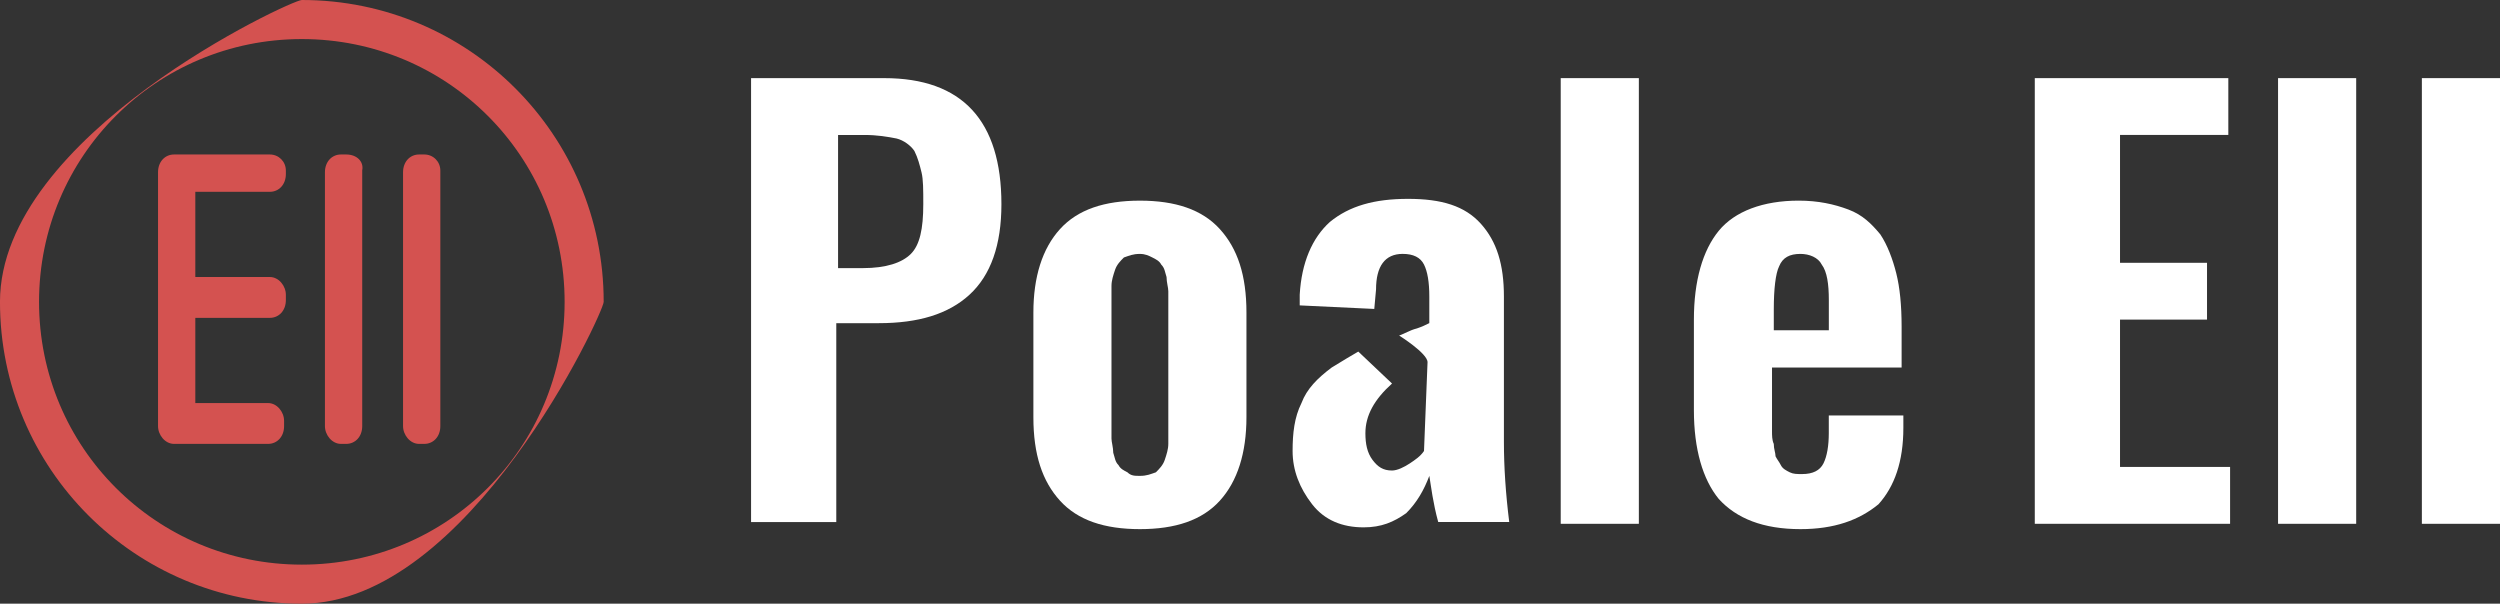 <?xml version="1.0" encoding="utf-8"?>
<!-- Generator: Adobe Illustrator 15.0.0, SVG Export Plug-In . SVG Version: 6.00 Build 0)  -->
<!DOCTYPE svg PUBLIC "-//W3C//DTD SVG 1.1//EN" "http://www.w3.org/Graphics/SVG/1.1/DTD/svg11.dtd">
<svg version="1.1" id="Слой_1" xmlns="http://www.w3.org/2000/svg" xmlns:xlink="http://www.w3.org/1999/xlink" x="0px" y="0px"
	 width="150px" height="36.221px" viewBox="345.945 279.529 150 36.221" enable-background="new 345.945 279.529 150 36.221"
	 xml:space="preserve">
<rect x="345.945" y="279.529" width="150" height="36.221" fill="#333333" stroke="none"/>
<path display="none" fill="#D4544C" d="M988.981-232.128c19.134,0,37.67-5.979,52.618-15.546H936.961
	C951.909-238.108,969.847-232.128,988.981-232.128z"/>
<path display="none" fill="#D4544C" d="M893.909-327.2c0,16.742,4.783,32.886,12.557,46.639v-93.875
	C898.693-360.086,893.909-343.942,893.909-327.2z"/>
<path display="none" fill="#D4544C" d="M1067.31-381.014v107.628c10.763-15.546,16.742-34.082,16.742-53.814
	S1078.073-366.065,1067.31-381.014z"/>
<path display="none" fill="#D4544C" d="M988.981-422.271c-17.34,0-34.082,4.783-47.835,13.154h95.67
	C1023.063-417.488,1006.919-422.271,988.981-422.271z"/>
<g>
	<path fill="#D45250" d="M371.406,288.798h-0.319c-0.533,0-0.959,0.426-0.959,1.065v15.234c0,0.533,0.426,1.065,0.959,1.065h0.319
		c0.533,0,0.959-0.426,0.959-1.065v-15.341C372.365,289.224,371.939,288.798,371.406,288.798z"/>
	<path fill="#D45250" d="M366.719,288.798h-0.319c-0.533,0-0.959,0.426-0.959,1.065v15.234c0,0.533,0.426,1.065,0.959,1.065h0.319
		c0.533,0,0.959-0.426,0.959-1.065v-15.341C367.784,289.224,367.358,288.798,366.719,288.798z"/>
	<path fill="#D45250" d="M362.138,288.798h-5.22l0,0h-0.106h-0.426c-0.533,0-0.959,0.426-0.959,1.065v15.234
		c0,0.533,0.426,1.065,0.959,1.065h0.319l0,0h0.107h5.22c0.532,0,0.958-0.426,0.958-1.065v-0.319c0-0.532-0.426-1.065-0.958-1.065
		h-4.368v-5.113h4.475c0.532,0,0.958-0.426,0.958-1.065v-0.32c0-0.533-0.426-1.065-0.958-1.065h-4.475v-5.113h4.475
		c0.532,0,0.958-0.426,0.958-1.065v-0.213C363.096,289.224,362.67,288.798,362.138,288.798z"/>
	<path fill="#D45250" d="M364.055,315.75c-10.014,0-18.111-8.097-18.111-18.11c0-10.014,17.472-18.111,18.111-18.111
		c10.014,0,18.111,8.097,18.111,18.111C382.166,298.28,374.07,315.75,364.055,315.75z M364.055,281.873
		c-8.736,0-15.767,7.031-15.767,15.767c0,8.736,7.031,15.767,15.767,15.767s15.767-7.03,15.767-15.767
		C379.823,288.904,372.791,281.873,364.055,281.873z"/>
</g>
<g>
	<path fill="#FFFFFF" d="M391.009,310.957v-26.74h7.99c4.687,0,7.031,2.557,7.031,7.564c0,2.45-0.639,4.261-1.918,5.433
		c-1.278,1.172-3.089,1.705-5.433,1.705h-2.557v11.932h-5.114V310.957z M396.122,295.616h1.598c1.385,0,2.344-0.319,2.876-0.852
		s0.746-1.491,0.746-2.983c0-0.853,0-1.492-0.107-1.917c-0.106-0.426-0.213-0.853-0.426-1.278c-0.213-0.32-0.639-0.64-1.065-0.746
		c-0.533-0.106-1.172-0.213-1.917-0.213h-1.598v7.99H396.122z"/>
	<path fill="#FFFFFF" d="M414.34,311.277c-2.131,0-3.729-0.533-4.794-1.705c-1.065-1.172-1.598-2.77-1.598-5.007v-6.285
		c0-2.131,0.533-3.835,1.598-5.007c1.065-1.172,2.663-1.705,4.794-1.705c2.13,0,3.729,0.533,4.794,1.705s1.598,2.77,1.598,5.007
		v6.285c0,2.131-0.533,3.835-1.598,5.007S416.47,311.277,414.34,311.277z M414.34,308.081c0.426,0,0.639-0.106,0.958-0.213
		c0.213-0.214,0.426-0.427,0.533-0.746c0.106-0.319,0.213-0.639,0.213-0.959c0-0.319,0-0.745,0-1.278v-6.925
		c0-0.426,0-0.746,0-0.958c0-0.213-0.106-0.533-0.106-0.853c-0.106-0.319-0.106-0.533-0.32-0.746
		c-0.106-0.213-0.32-0.319-0.533-0.426c-0.213-0.107-0.426-0.213-0.746-0.213c-0.426,0-0.639,0.106-0.959,0.213
		c-0.213,0.213-0.426,0.426-0.533,0.746c-0.106,0.319-0.213,0.639-0.213,0.958c0,0.32,0,0.746,0,1.278v6.925
		c0,0.426,0,0.746,0,0.959s0.106,0.533,0.106,0.853c0.106,0.319,0.106,0.532,0.319,0.745c0.107,0.213,0.32,0.319,0.533,0.427
		C413.807,308.081,414.02,308.081,414.34,308.081z"/>
	<path fill="#FFFFFF" d="M439.588,310.957v-26.74h4.688v26.74H439.588z"/>
	<path fill="#FFFFFF" d="M453.97,311.277c-2.237,0-3.835-0.64-4.9-1.812c-0.959-1.172-1.491-2.982-1.491-5.326v-5.434
		c0-2.344,0.532-4.155,1.491-5.327s2.663-1.811,4.794-1.811c1.172,0,2.131,0.213,2.983,0.533c0.852,0.319,1.385,0.852,1.917,1.491
		c0.427,0.639,0.746,1.492,0.959,2.344s0.319,1.917,0.319,3.196v2.45h-7.776v2.877c0,0.426,0,0.745,0,0.959
		c0,0.213,0,0.532,0.106,0.745c0,0.32,0.106,0.533,0.106,0.746c0.106,0.213,0.213,0.319,0.319,0.532s0.32,0.319,0.533,0.427
		c0.213,0.106,0.426,0.106,0.745,0.106c0.64,0,1.065-0.214,1.278-0.64c0.214-0.426,0.32-1.065,0.32-1.811v-1.065h4.474v0.745
		c0,2.024-0.532,3.517-1.491,4.581C457.486,310.744,455.994,311.277,453.97,311.277z M452.266,299.344h3.409v-1.811
		c0-0.959-0.106-1.705-0.427-2.131c-0.213-0.426-0.745-0.639-1.278-0.639c-0.639,0-1.065,0.213-1.278,0.746
		c-0.213,0.426-0.319,1.385-0.319,2.557v1.278H452.266z"/>
	<path fill="#FFFFFF" d="M468.032,310.957v-26.74h11.612v3.409h-6.498v7.67h5.22v3.409h-5.22v8.842h6.604v3.409H468.032z"/>
	<path fill="#FFFFFF" d="M482.628,310.957v-26.74h4.688v26.74H482.628z"/>
	<path fill="#FFFFFF" d="M491.257,310.957v-26.74h4.688v26.74H491.257z"/>
</g>
<path fill="#FFFFFF" d="M431.385,306.589c-0.213,0.319-0.533,0.532-0.853,0.745s-0.746,0.426-1.065,0.426
	c-0.532,0-0.853-0.213-1.172-0.639s-0.426-0.959-0.426-1.598c0-1.065,0.532-2.024,1.598-2.983l-2.024-1.917
	c-0.532,0.319-0.745,0.426-1.598,0.958c-0.852,0.64-1.491,1.278-1.811,2.131c-0.427,0.853-0.533,1.812-0.533,2.877
	c0,1.171,0.427,2.237,1.172,3.195c0.746,0.959,1.812,1.386,3.09,1.386c1.065,0,1.811-0.32,2.557-0.853
	c0.64-0.64,1.065-1.385,1.385-2.237c0.106,0.64,0.213,1.598,0.533,2.77h4.261c-0.213-1.704-0.319-3.303-0.319-4.794v-8.736
	c0-1.917-0.426-3.302-1.385-4.368s-2.344-1.492-4.368-1.492s-3.516,0.426-4.688,1.385c-1.065,0.959-1.704,2.45-1.811,4.368
	c0,0.106,0,0.213,0,0.32c0,0.213,0,0.319,0,0.319l4.474,0.213l0.106-1.172c0-1.385,0.533-2.131,1.599-2.131
	c0.639,0,1.065,0.213,1.278,0.639c0.213,0.426,0.319,1.065,0.319,1.917v1.598c-0.213,0.106-0.426,0.213-0.745,0.319
	c-0.427,0.106-0.746,0.32-1.065,0.427c0,0,1.704,1.065,1.704,1.598"/>
<g>
	<path fill="#D45250" d="M-571.026,231.27h-1.794c-3.587,0-6.577,2.99-6.577,6.577v98.659c0,3.588,2.99,6.578,6.577,6.578h1.794
		c3.588,0,6.577-2.99,6.577-6.578v-98.659C-564.449,234.259-567.438,231.27-571.026,231.27z"/>
	<path fill="#D45250" d="M-600.923,231.27h-1.794c-3.588,0-6.577,2.99-6.577,6.577v98.659c0,3.588,2.989,6.578,6.577,6.578h1.794
		c3.588,0,6.577-2.99,6.577-6.578v-98.659C-594.943,234.259-597.933,231.27-600.923,231.27z"/>
	<path fill="#D45250" d="M-631.417,231.27H-665.5l0,0c-0.598,0-0.598,0-1.195,0h-1.794c-3.588,0-6.577,2.99-6.577,6.577v98.659
		c0,3.588,2.989,6.578,6.577,6.578h1.794l0,0c0.598,0,0.598,0,1.195,0h34.083c3.587,0,6.577-2.99,6.577-6.578v-1.793
		c0-3.588-2.99-6.578-6.577-6.578h-28.701v-32.886h28.701c3.587,0,6.577-2.99,6.577-6.578v-1.793c0-3.588-2.99-6.578-6.577-6.578
		h-28.701v-34.082h28.701c3.587,0,6.577-2.99,6.577-6.577v-1.794C-625.438,234.259-627.83,231.27-631.417,231.27z"/>
	<path fill="#D45250" d="M-618.861,399.289c-60.988,0-110.617-49.629-110.617-110.618s107.03-110.617,110.617-110.617
		c60.989,0,110.618,49.628,110.618,110.617C-508.243,292.259-557.872,399.289-618.861,399.289z M-618.861,192.404
		c-53.216,0-96.267,43.051-96.267,96.267c0,53.215,43.051,96.268,96.267,96.268c53.217,0,96.268-43.053,96.268-96.268
		C-522.594,235.455-565.644,192.404-618.861,192.404z"/>
</g>
</svg>
